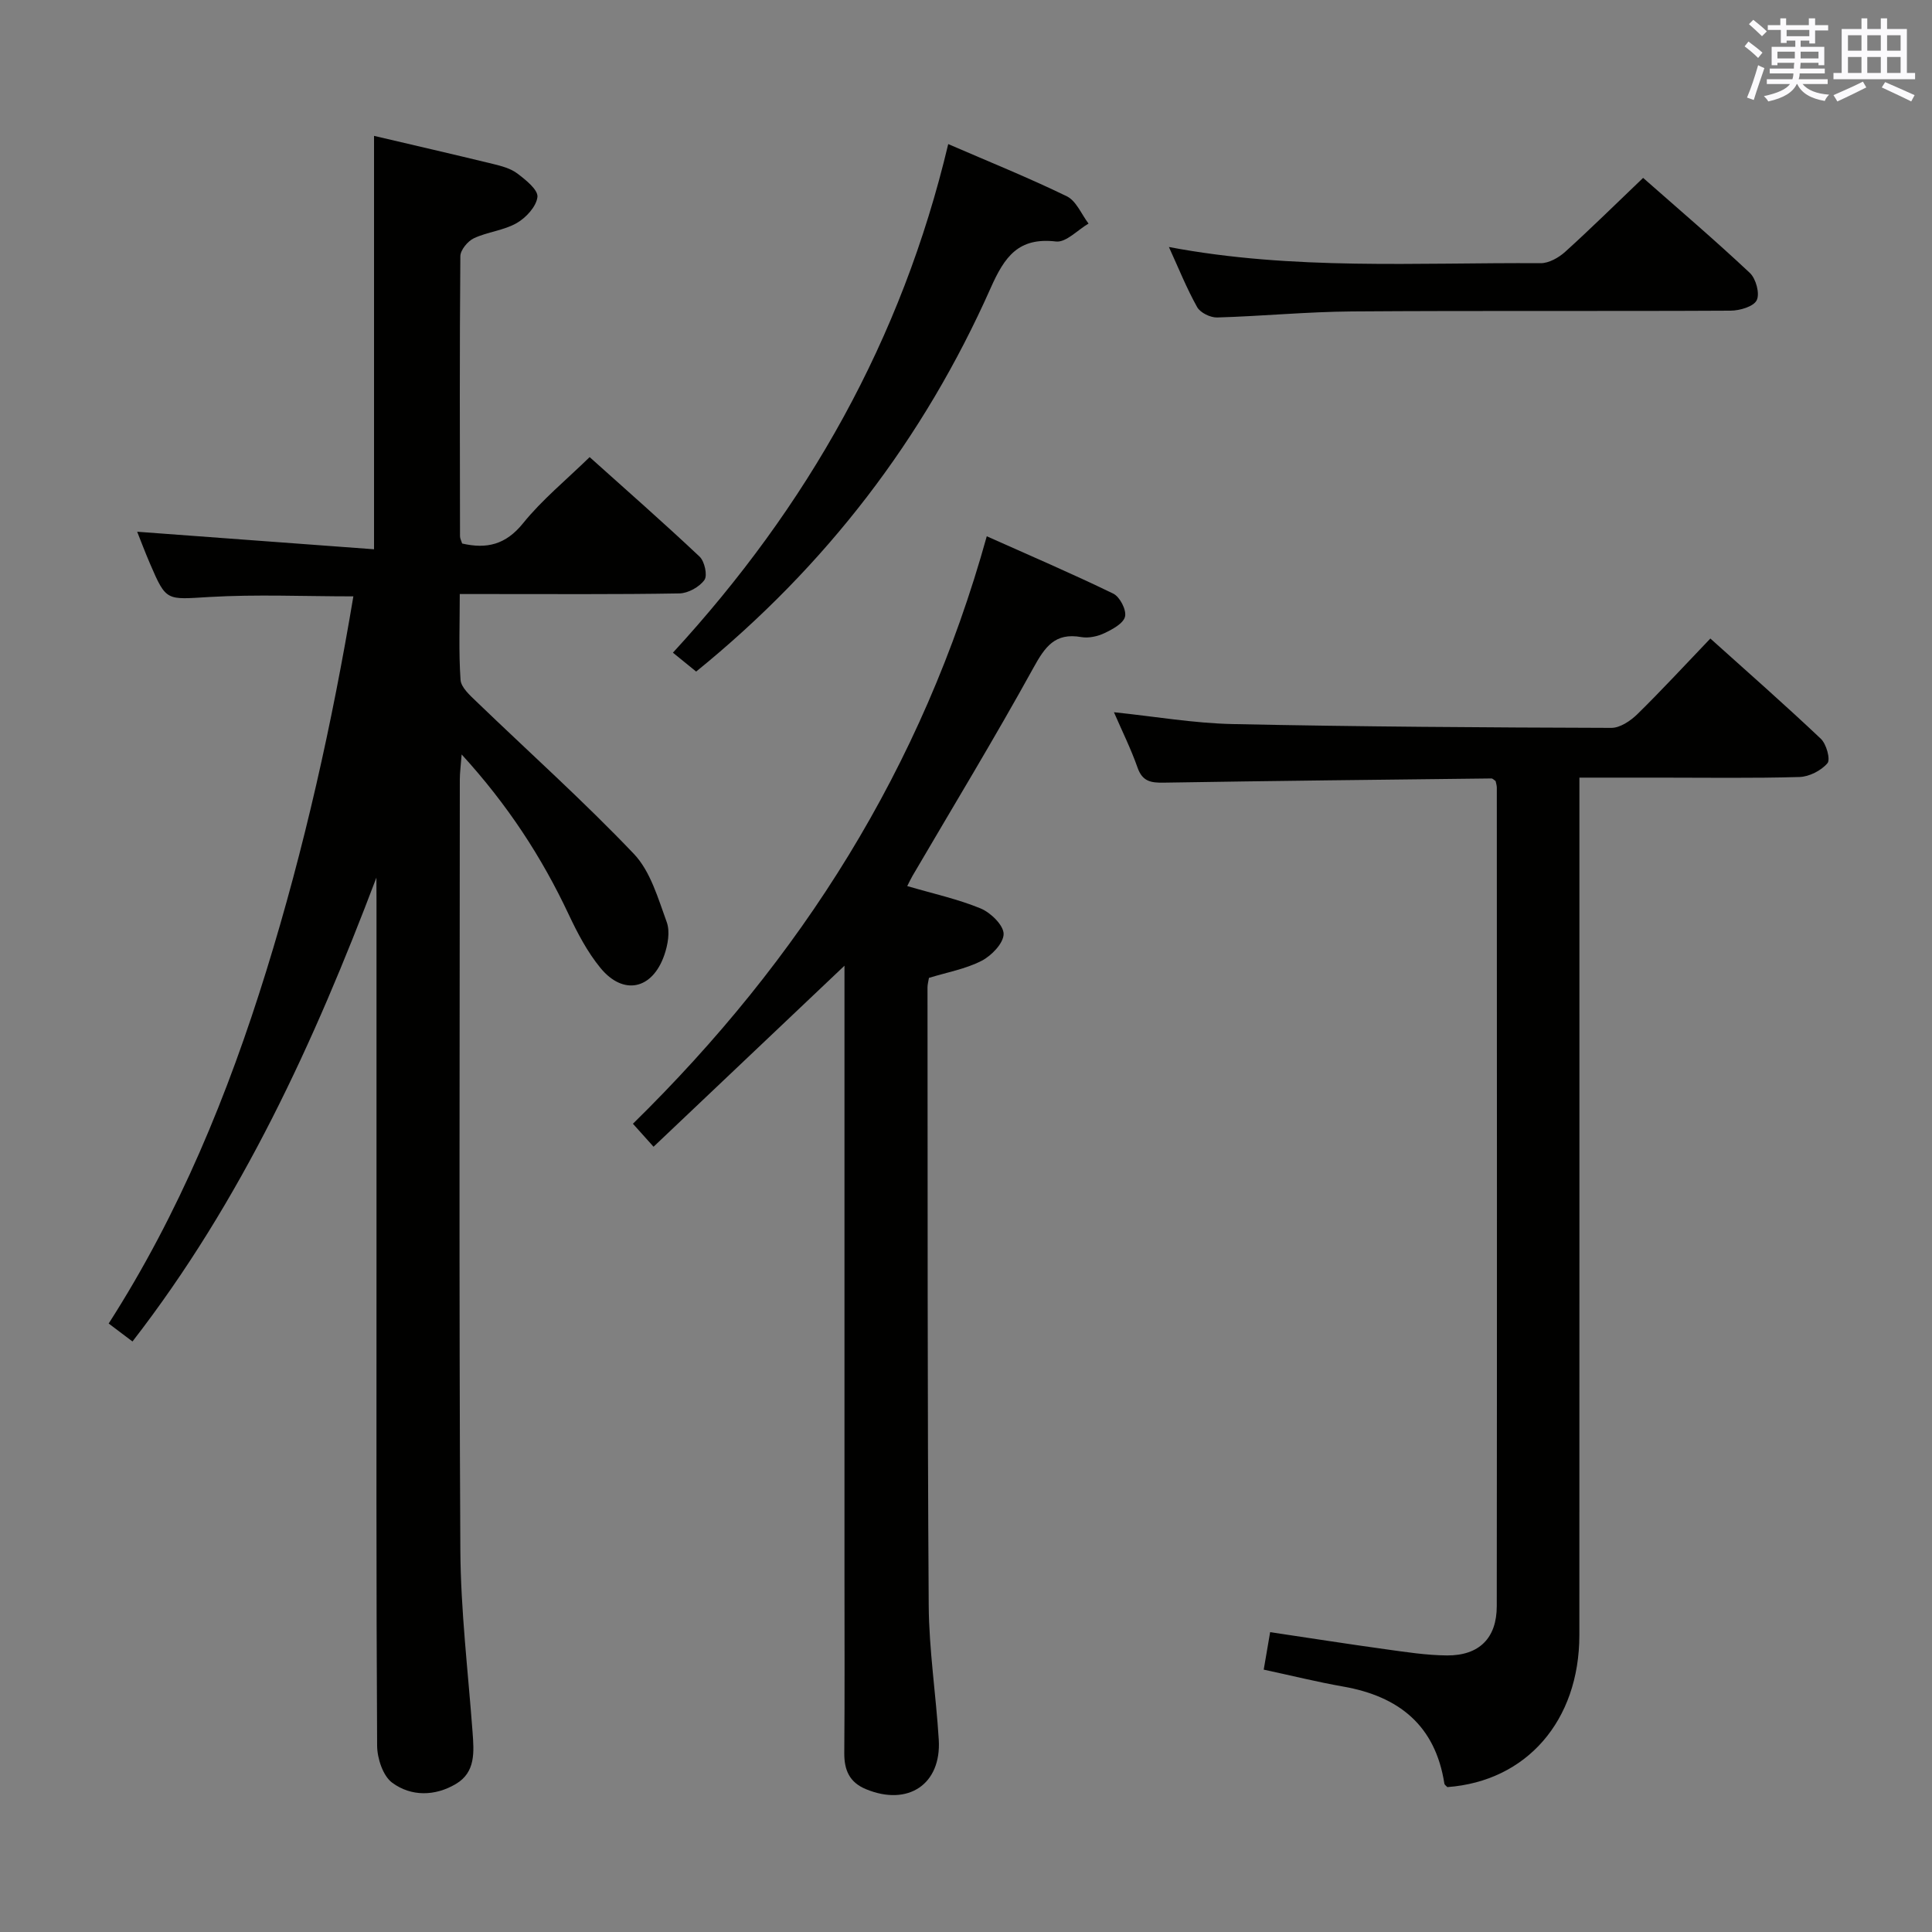 <svg enable-background="new 0 0 400 400" viewBox="0 0 400 400" xmlns="http://www.w3.org/2000/svg"><rect x="0" y="0" width="400" height="400" fill="#808080" stroke="none"/><g fill="#010100"><path d="m77.93 181.7c-12.9 34.06-27.86 66.83-50.5 96.04-1.61-1.21-3.03-2.28-4.93-3.72 14.61-22.78 24.71-47.43 32.64-73.02 7.86-25.37 13.62-51.21 18.02-77.53-10.23 0-20.04-.44-29.79.13-8.93.52-8.92 1-12.31-6.89-1.03-2.39-1.95-4.84-2.66-6.62 16.24 1.2 32.54 2.41 49.04 3.63 0-29.29 0-57.33 0-85.59 8.18 1.92 16.41 3.81 24.62 5.81 1.76.43 3.67.93 5.06 1.99 1.73 1.31 4.31 3.37 4.15 4.85-.22 1.98-2.37 4.31-4.3 5.41-2.67 1.53-6.04 1.81-8.86 3.14-1.28.6-2.79 2.44-2.8 3.72-.17 19.33-.1 38.65-.07 57.98 0 .46.27.93.44 1.5 5.09 1.17 9.03.25 12.61-4.19 3.94-4.88 8.9-8.93 13.79-13.7 7.56 6.79 15.29 13.56 22.76 20.6 1.04.98 1.68 3.9 1 4.84-1.05 1.46-3.38 2.75-5.18 2.78-13.16.23-26.32.12-39.49.13-1.8 0-3.6 0-5.98 0 0 6.22-.24 12.01.16 17.76.11 1.59 1.97 3.23 3.32 4.53 10.88 10.48 22.16 20.58 32.56 31.5 3.45 3.62 5.01 9.21 6.81 14.13.72 1.97.23 4.71-.5 6.82-2.48 7.17-8.5 8.45-13.25 2.64-2.69-3.29-4.74-7.2-6.56-11.07-5.56-11.81-12.56-22.6-22.15-33.1-.19 2.44-.38 3.82-.38 5.2-.02 53.15-.18 106.3.11 159.45.07 12.6 1.6 25.2 2.53 37.79.3 4.08.65 8.27-3.44 10.7-4.32 2.57-9.26 2.65-13.19-.24-1.92-1.41-3.11-5.03-3.13-7.66-.2-33.65-.13-67.31-.13-100.97 0-24.66 0-49.32 0-73.98-.02-1.58-.02-3.19-.02-4.79z"/><path d="m354.11 132.2c7.93 7.13 15.54 13.81 22.88 20.76 1.14 1.08 2.03 4.27 1.36 5.06-1.3 1.53-3.77 2.79-5.79 2.85-9.65.28-19.32.13-28.99.13-5.31 0-10.61 0-16.57 0v6.1c0 57.15.01 114.29-.01 171.44-.01 17.73-10.94 30.25-27.33 31.46-.22-.24-.58-.46-.62-.73-1.87-12.05-9.43-18.07-20.96-20.09-5.36-.94-10.65-2.26-16.44-3.5.44-2.59.85-4.96 1.33-7.76 8.14 1.21 15.95 2.44 23.77 3.52 4.27.59 8.58 1.27 12.87 1.3 6.65.03 10.28-3.59 10.28-10.22.06-56.48.03-112.96.01-169.44 0-.47-.17-.95-.25-1.37-.34-.22-.61-.55-.88-.54-22.63.26-45.26.5-67.89.87-2.6.04-4.35-.25-5.35-3.08-1.36-3.87-3.2-7.58-4.9-11.5 8.49.88 16.52 2.28 24.57 2.45 26.13.55 52.27.71 78.4.79 1.81.01 3.98-1.45 5.39-2.83 4.99-4.89 9.72-10.03 15.12-15.67z"/><path d="m187.83 183.45c5.42 1.59 10.49 2.69 15.21 4.64 2.07.86 4.74 3.46 4.75 5.27 0 1.9-2.5 4.51-4.55 5.56-3.33 1.71-7.18 2.39-10.91 3.54-.11.68-.3 1.33-.3 1.97.04 42.64-.03 85.28.25 127.91.06 9.28 1.51 18.54 2.08 27.83.57 9.26-6.37 13.86-15.07 10.26-3.42-1.41-4.52-3.96-4.49-7.5.1-12.32.04-24.65.04-36.98 0-39.97 0-79.95 0-119.92 0-1.79 0-3.58 0-6.09-13.48 12.78-26.4 25.02-39.53 37.48-1.9-2.12-3.08-3.43-4.27-4.76 34.74-34.06 59.94-73.65 73.26-121.63 8.87 3.96 17.63 7.72 26.2 11.88 1.35.66 2.74 3.35 2.43 4.73-.31 1.41-2.56 2.63-4.21 3.42-1.44.69-3.31 1.11-4.85.84-5.46-.97-7.52 2.03-9.92 6.38-8.01 14.53-16.64 28.73-25.02 43.05-.33.57-.6 1.15-1.1 2.12z"/><path d="m196.32 29.83c8.5 3.68 16.66 6.97 24.55 10.81 1.96.95 3.03 3.72 4.5 5.65-2.25 1.31-4.66 3.95-6.73 3.71-7.8-.91-10.65 3.15-13.52 9.6-13.85 31.18-34.09 57.61-60.99 79.44-1.51-1.23-3-2.44-4.81-3.91 27.85-30.28 47.39-64.79 57-105.3z"/><path d="m340.19 36.83c7.25 6.39 14.84 12.86 22.1 19.68 1.26 1.18 2.1 4.28 1.42 5.65-.65 1.32-3.51 2.15-5.41 2.16-26.14.14-52.29-.03-78.43.16-9.29.07-18.57.98-27.87 1.25-1.4.04-3.49-.98-4.14-2.14-2.17-3.87-3.83-8.03-5.85-12.45 25.74 4.87 51.39 3.19 76.96 3.35 1.71.01 3.74-1.14 5.08-2.35 5.31-4.8 10.4-9.83 16.14-15.31z"/></g><path d="m361.2 9.6.8-1c.9.7 1.9 1.4 2.9 2.3l-.9 1.1c-1-1-2-1.8-2.8-2.4zm.5 10.6c.9-2.1 1.6-4.3 2.3-6.7.4.2.8.4 1.3.6-.7 2.1-1.5 4.3-2.2 6.6zm.4-15.2.9-.9c1 .8 2 1.6 2.8 2.4l-1 1c-.9-.9-1.8-1.7-2.7-2.5zm12.5-1.2h1.2v1.4h2.7v1.1h-2.7v2.7h-1.2v-.6h-1.8v1.3h4.9v3.8h-1.2v-.5h-3.7c0 .4-.1.9-.1 1.2h5.1v1h-5.2c0 .5-.1.9-.2 1.2h6v1h-5.2c1.1 1.3 2.9 2 5.5 2.2-.4.4-.7.8-.9 1.3-2.9-.5-4.8-1.6-5.7-3.5h-.1c-.8 1.7-2.7 2.9-5.9 3.6-.2-.4-.6-.8-.9-1.1 2.8-.6 4.6-1.4 5.4-2.5h-4.8v-1h5.3c.1-.3.2-.7.2-1.2h-4.9v-1h5c0-.4 0-.8.1-1.2h-3.5v.5h-1.2v-3.8h4.9v-1.3h-1.8v.5h-1.2v-2.7h-2.7v-1h2.6v-1.4h1.2v1.4h4.7v-1.4zm-6.6 8.3h3.6c0-.4 0-.9 0-1.4h-3.6zm1.9-4.6h4.7v-1.3h-4.7zm6.6 3.2h-3.7v1.4h3.7z" fill="#fbfafc"/><path d="m385.3 3.8h1.3v2.2h2.8v-2.2h1.3v2.2h4.1v9.1h1.7v1.3h-16.9v-1.3h1.7v-9.1h4.1v-2.2zm.4 13.1.7 1.2c-1.8.9-3.8 1.9-6 2.9-.2-.4-.5-.8-.8-1.3 2.3-1 4.3-1.9 6.1-2.8zm-3.1-6.4h2.8v-3.2h-2.8zm0 4.6h2.8v-3.3h-2.8zm4-4.6h2.8v-3.2h-2.8zm0 4.6h2.8v-3.3h-2.8zm3.7 1.9c2.1.9 4.1 1.8 6.1 2.7l-.7 1.3c-2.2-1.1-4.2-2-6.1-2.9zm3.2-9.7h-2.8v3.2h2.8zm-2.8 7.8h2.8v-3.3h-2.8z" fill="#fbfafc"/></svg>